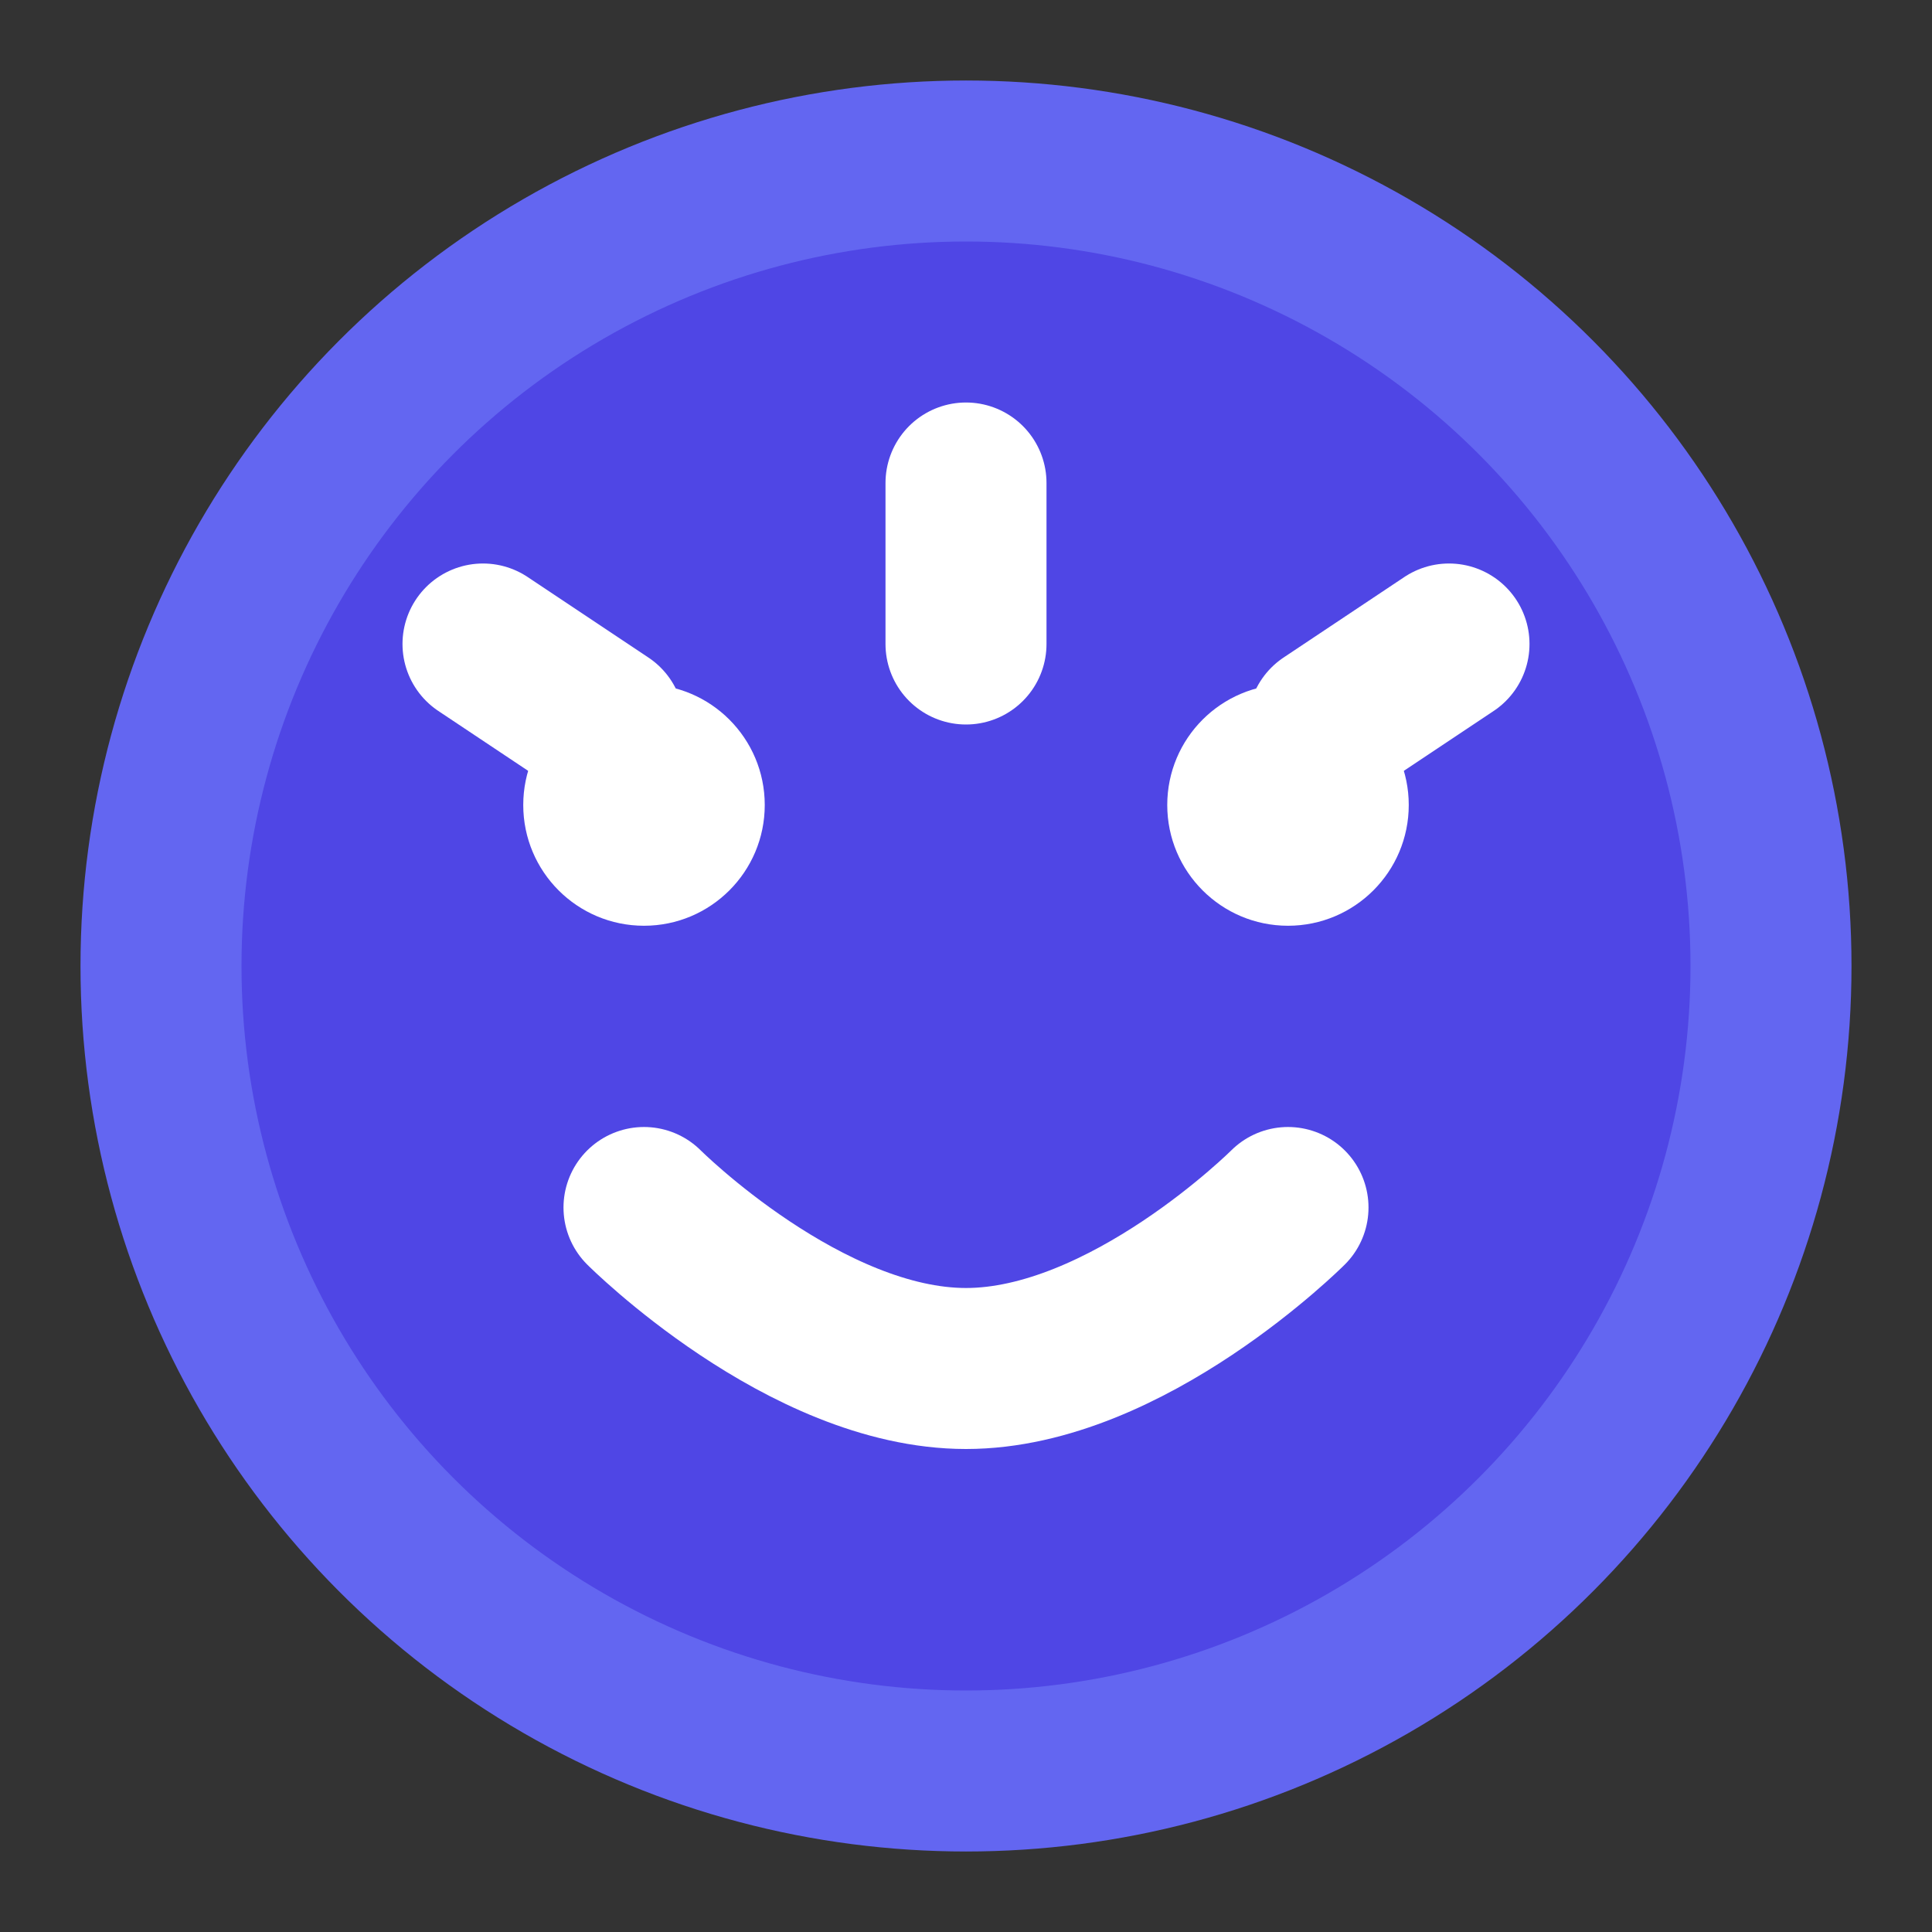 <?xml version="1.0" encoding="UTF-8"?>
<svg width="24" height="24" viewBox="0 0 24 24" fill="none" xmlns="http://www.w3.org/2000/svg">
  <rect x="0" y="0" width="24" height="24" fill="#333333" stroke="none"/>
  <circle cx="12" cy="12" r="10" fill="#4F46E5" stroke="#6366F1" stroke-width="2"/>
  <circle cx="8" cy="10" r="1.5" fill="white"/>
  <circle cx="16" cy="10" r="1.5" fill="white"/>
  <path d="M8 15c0 0 2 2 4 2s4-2 4-2" stroke="white" stroke-width="2" stroke-linecap="round"/>
  <path d="M12 6v2" stroke="white" stroke-width="2" stroke-linecap="round"/>
  <path d="M18 8l-1.5 1" stroke="white" stroke-width="2" stroke-linecap="round"/>
  <path d="M6 8l1.5 1" stroke="white" stroke-width="2" stroke-linecap="round"/>
</svg>
